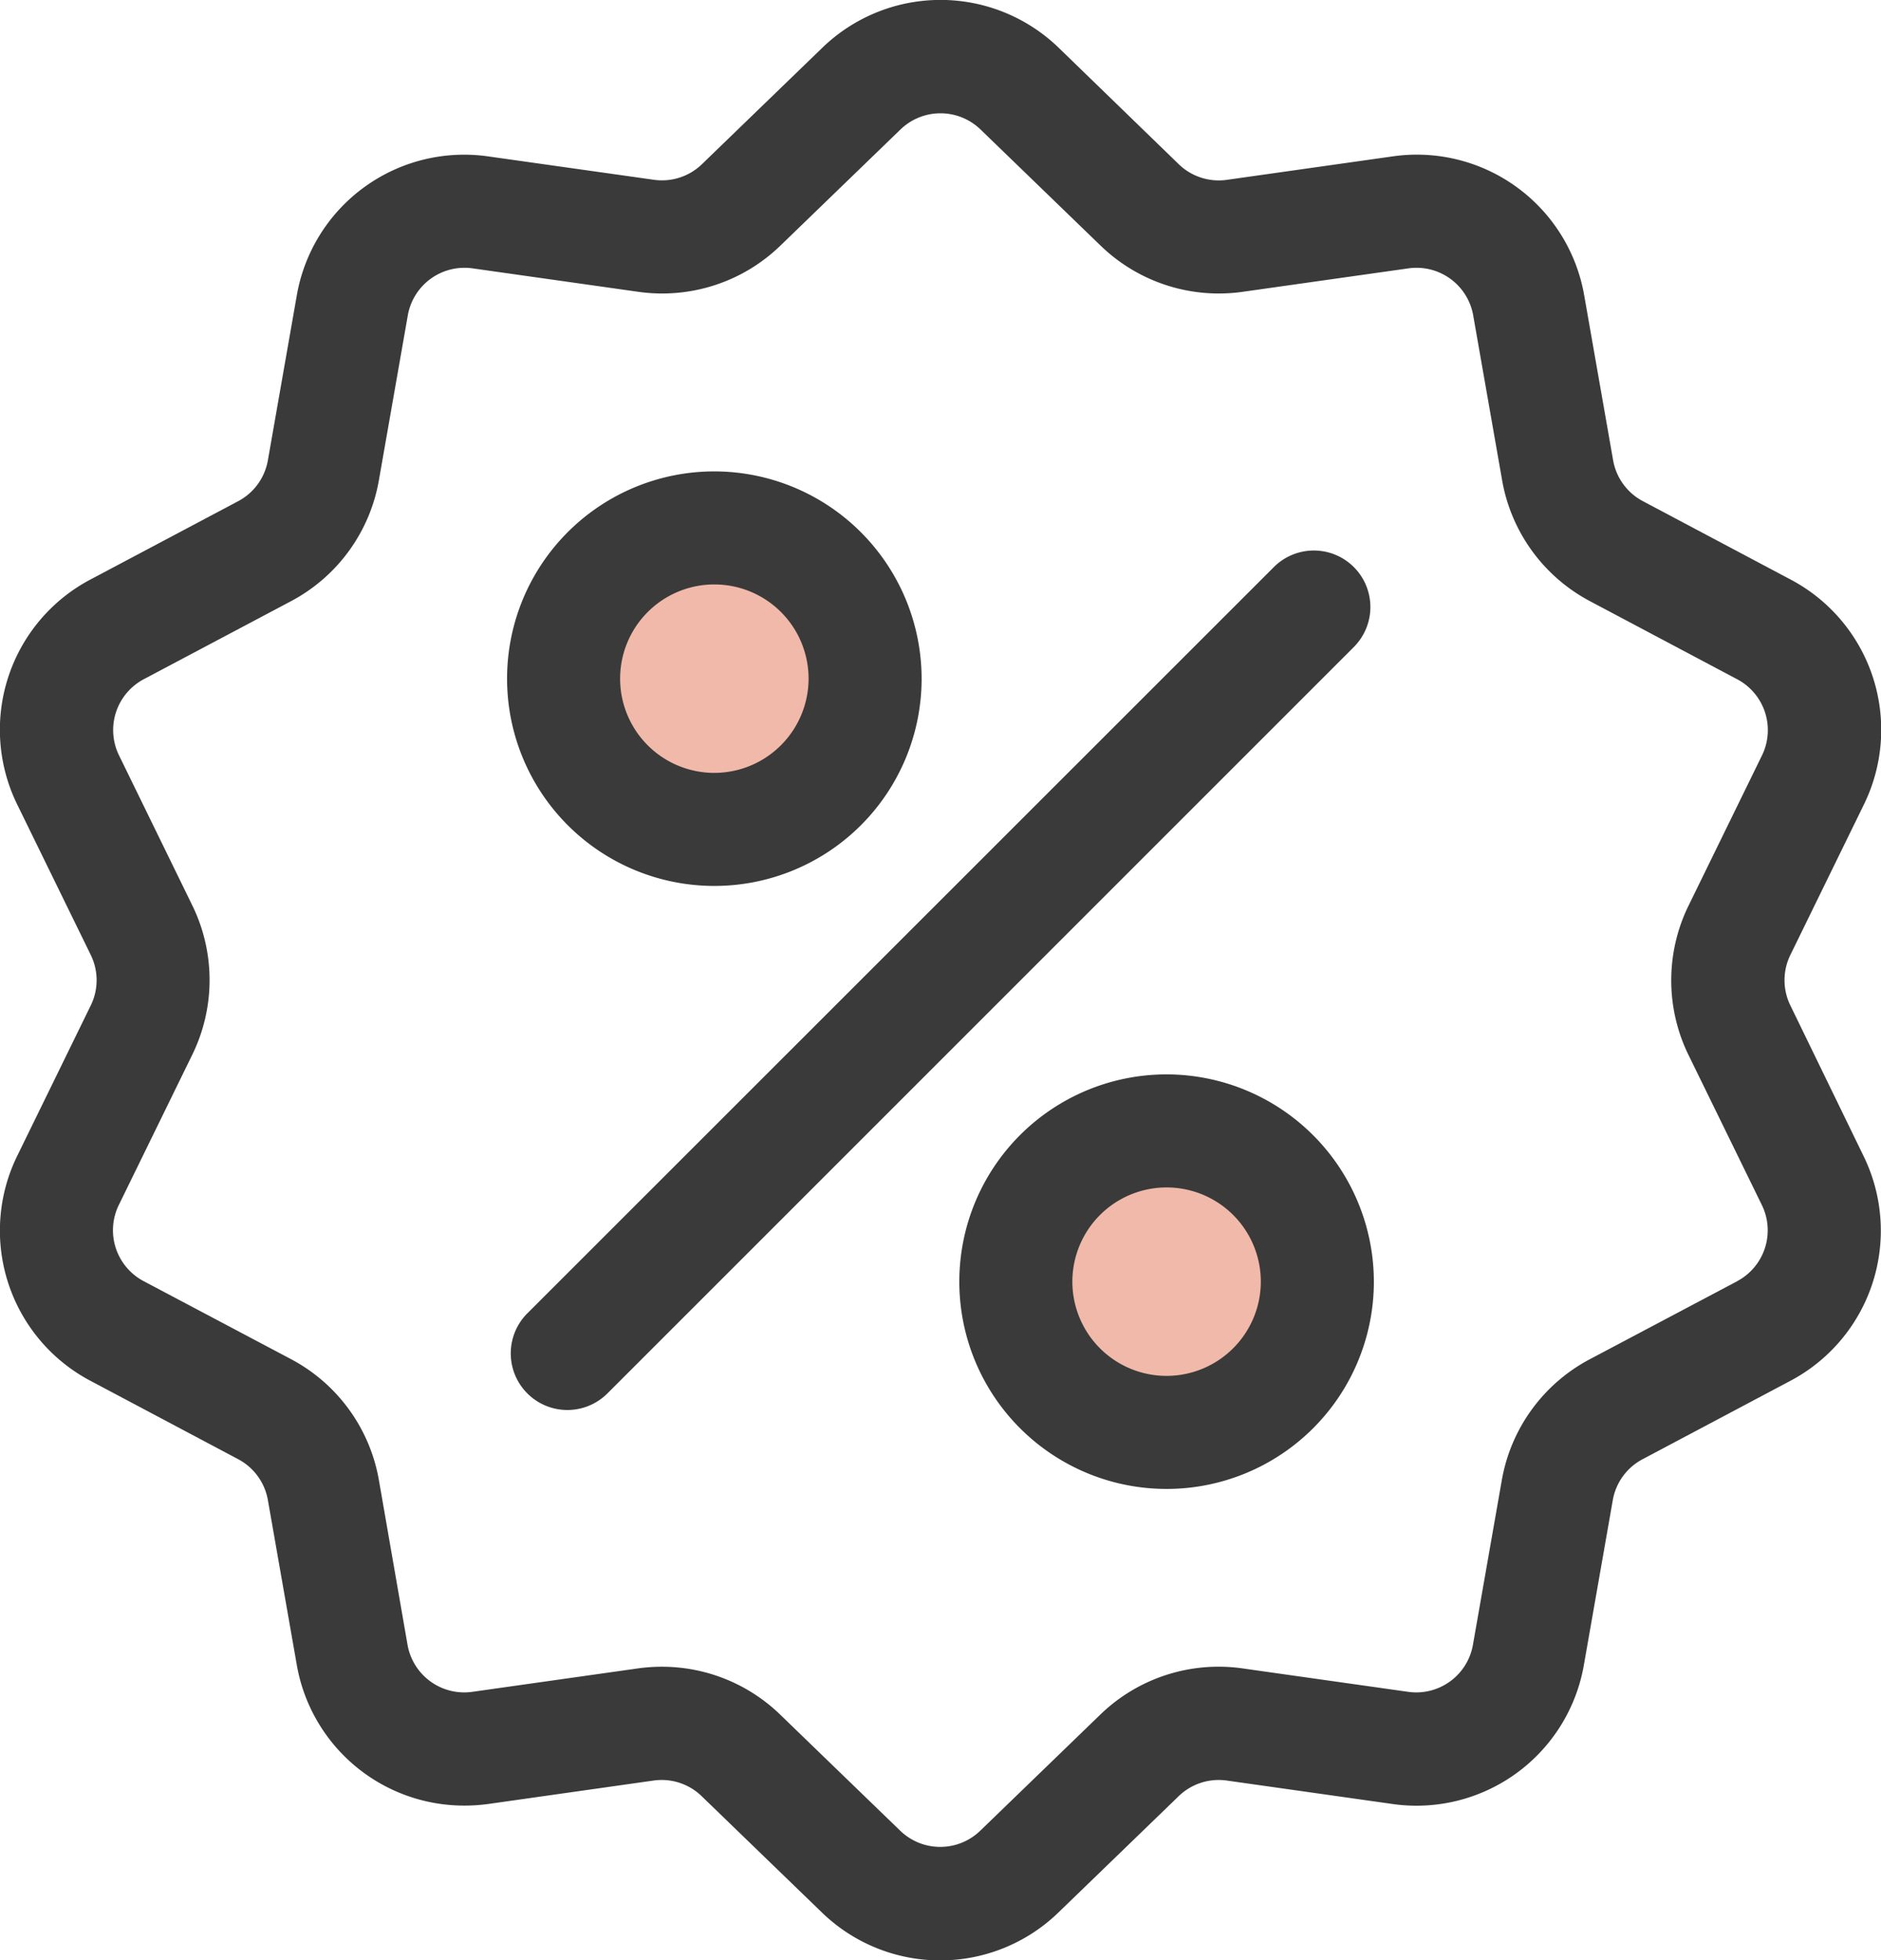 <svg xmlns="http://www.w3.org/2000/svg" width="28.786" height="30" viewBox="0 0 28.786 30">
    <defs>
        <style>
            .cls-1{fill:#3a3a3a}.cls-2{fill:#e37455;opacity:.5}
        </style>
    </defs>
    <g id="discount" transform="translate(-0.607 0)">
        <g id="Group">
            <g id="Group-2">
                <path id="Vector" d="M27.4 15.389a.879.879 0 0 1 0-.777l1.119-2.289a2.6 2.6 0 0 0-1.124-3.458L25.143 7.67a.879.879 0 0 1-.457-.629l-.44-2.509A2.6 2.6 0 0 0 21.3 2.395l-2.523.357a.879.879 0 0 1-.739-.24L16.211.74a2.6 2.6 0 0 0-3.636 0l-1.831 1.771a.879.879 0 0 1-.739.24l-2.523-.356A2.6 2.6 0 0 0 4.54 4.532l-.44 2.51a.879.879 0 0 1-.457.629l-2.25 1.193a2.6 2.6 0 0 0-1.124 3.459l1.119 2.289a.879.879 0 0 1 0 .777L.269 17.678a2.6 2.6 0 0 0 1.124 3.458l2.25 1.194a.879.879 0 0 1 .457.629l.44 2.509a2.6 2.6 0 0 0 2.567 2.164 2.676 2.676 0 0 0 .375-.026L10 27.249a.879.879 0 0 1 .739.24l1.831 1.771a2.6 2.6 0 0 0 3.636 0l1.831-1.771a.88.88 0 0 1 .739-.24l2.523.357a2.6 2.6 0 0 0 2.942-2.137l.44-2.509a.879.879 0 0 1 .457-.629l2.251-1.194a2.6 2.6 0 0 0 1.124-3.458zm-.816 4.219L24.332 20.8a2.6 2.6 0 0 0-1.35 1.858l-.44 2.509a.881.881 0 0 1-1 .723l-2.523-.357a2.6 2.6 0 0 0-2.184.71l-1.831 1.771a.881.881 0 0 1-1.23 0l-1.831-1.771a2.6 2.6 0 0 0-1.812-.736 2.656 2.656 0 0 0-.372.026l-2.523.357a.881.881 0 0 1-1-.723L5.8 22.66a2.6 2.6 0 0 0-1.346-1.86L2.2 19.607a.881.881 0 0 1-.38-1.17l1.119-2.289a2.6 2.6 0 0 0 0-2.3l-1.116-2.285a.881.881 0 0 1 .38-1.17L4.454 9.2A2.6 2.6 0 0 0 5.8 7.34l.44-2.509a.881.881 0 0 1 1-.723l2.523.357a2.6 2.6 0 0 0 2.184-.71l1.831-1.771a.881.881 0 0 1 1.23 0l1.831 1.771a2.6 2.6 0 0 0 2.184.71l2.523-.357a.881.881 0 0 1 1 .723l.44 2.509a2.6 2.6 0 0 0 1.346 1.86l2.251 1.194a.881.881 0 0 1 .38 1.17l-1.119 2.289a2.6 2.6 0 0 0 0 2.3l1.119 2.289a.881.881 0 0 1-.381 1.166z" class="cls-1" transform="translate(0.607 0)"/>
            </g>
        </g>
        <g id="Group-3">
            <g id="Group-4">
                <path id="Vector-2" d="M12.9.253a.865.865 0 0 0-1.223 0L.253 11.673A.865.865 0 1 0 1.477 12.9L12.9 1.477a.865.865 0 0 0 0-1.224z" class="cls-1" transform="translate(8.425 8.425)"/>
            </g>
        </g>
        <circle id="Ellipse_1" cx="1.8" cy="1.8" r="1.8" class="cls-2" transform="translate(9.6 8.4)"/>
        <circle id="Ellipse_2" cx="1.8" cy="1.8" r="1.8" class="cls-2" transform="translate(16.8 18)"/>
        <g id="Group-5">
            <g id="Group-6">
                <path id="Vector-3" d="M3.172 0a3.172 3.172 0 1 0 3.172 3.172A3.176 3.176 0 0 0 3.172 0zm0 4.614a1.442 1.442 0 1 1 1.442-1.442 1.444 1.444 0 0 1-1.442 1.442z" class="cls-1" transform="translate(8.367 7.214)"/>
            </g>
        </g>
        <g id="Group-7">
            <g id="Group-8">
                <path id="Vector-4" d="M3.172 0a3.172 3.172 0 1 0 3.172 3.172A3.176 3.176 0 0 0 3.172 0zm0 4.614a1.442 1.442 0 1 1 1.442-1.442 1.444 1.444 0 0 1-1.442 1.442z" class="cls-1" transform="translate(15.288 16.442)"/>
            </g>
        </g>
    </g>
</svg>
